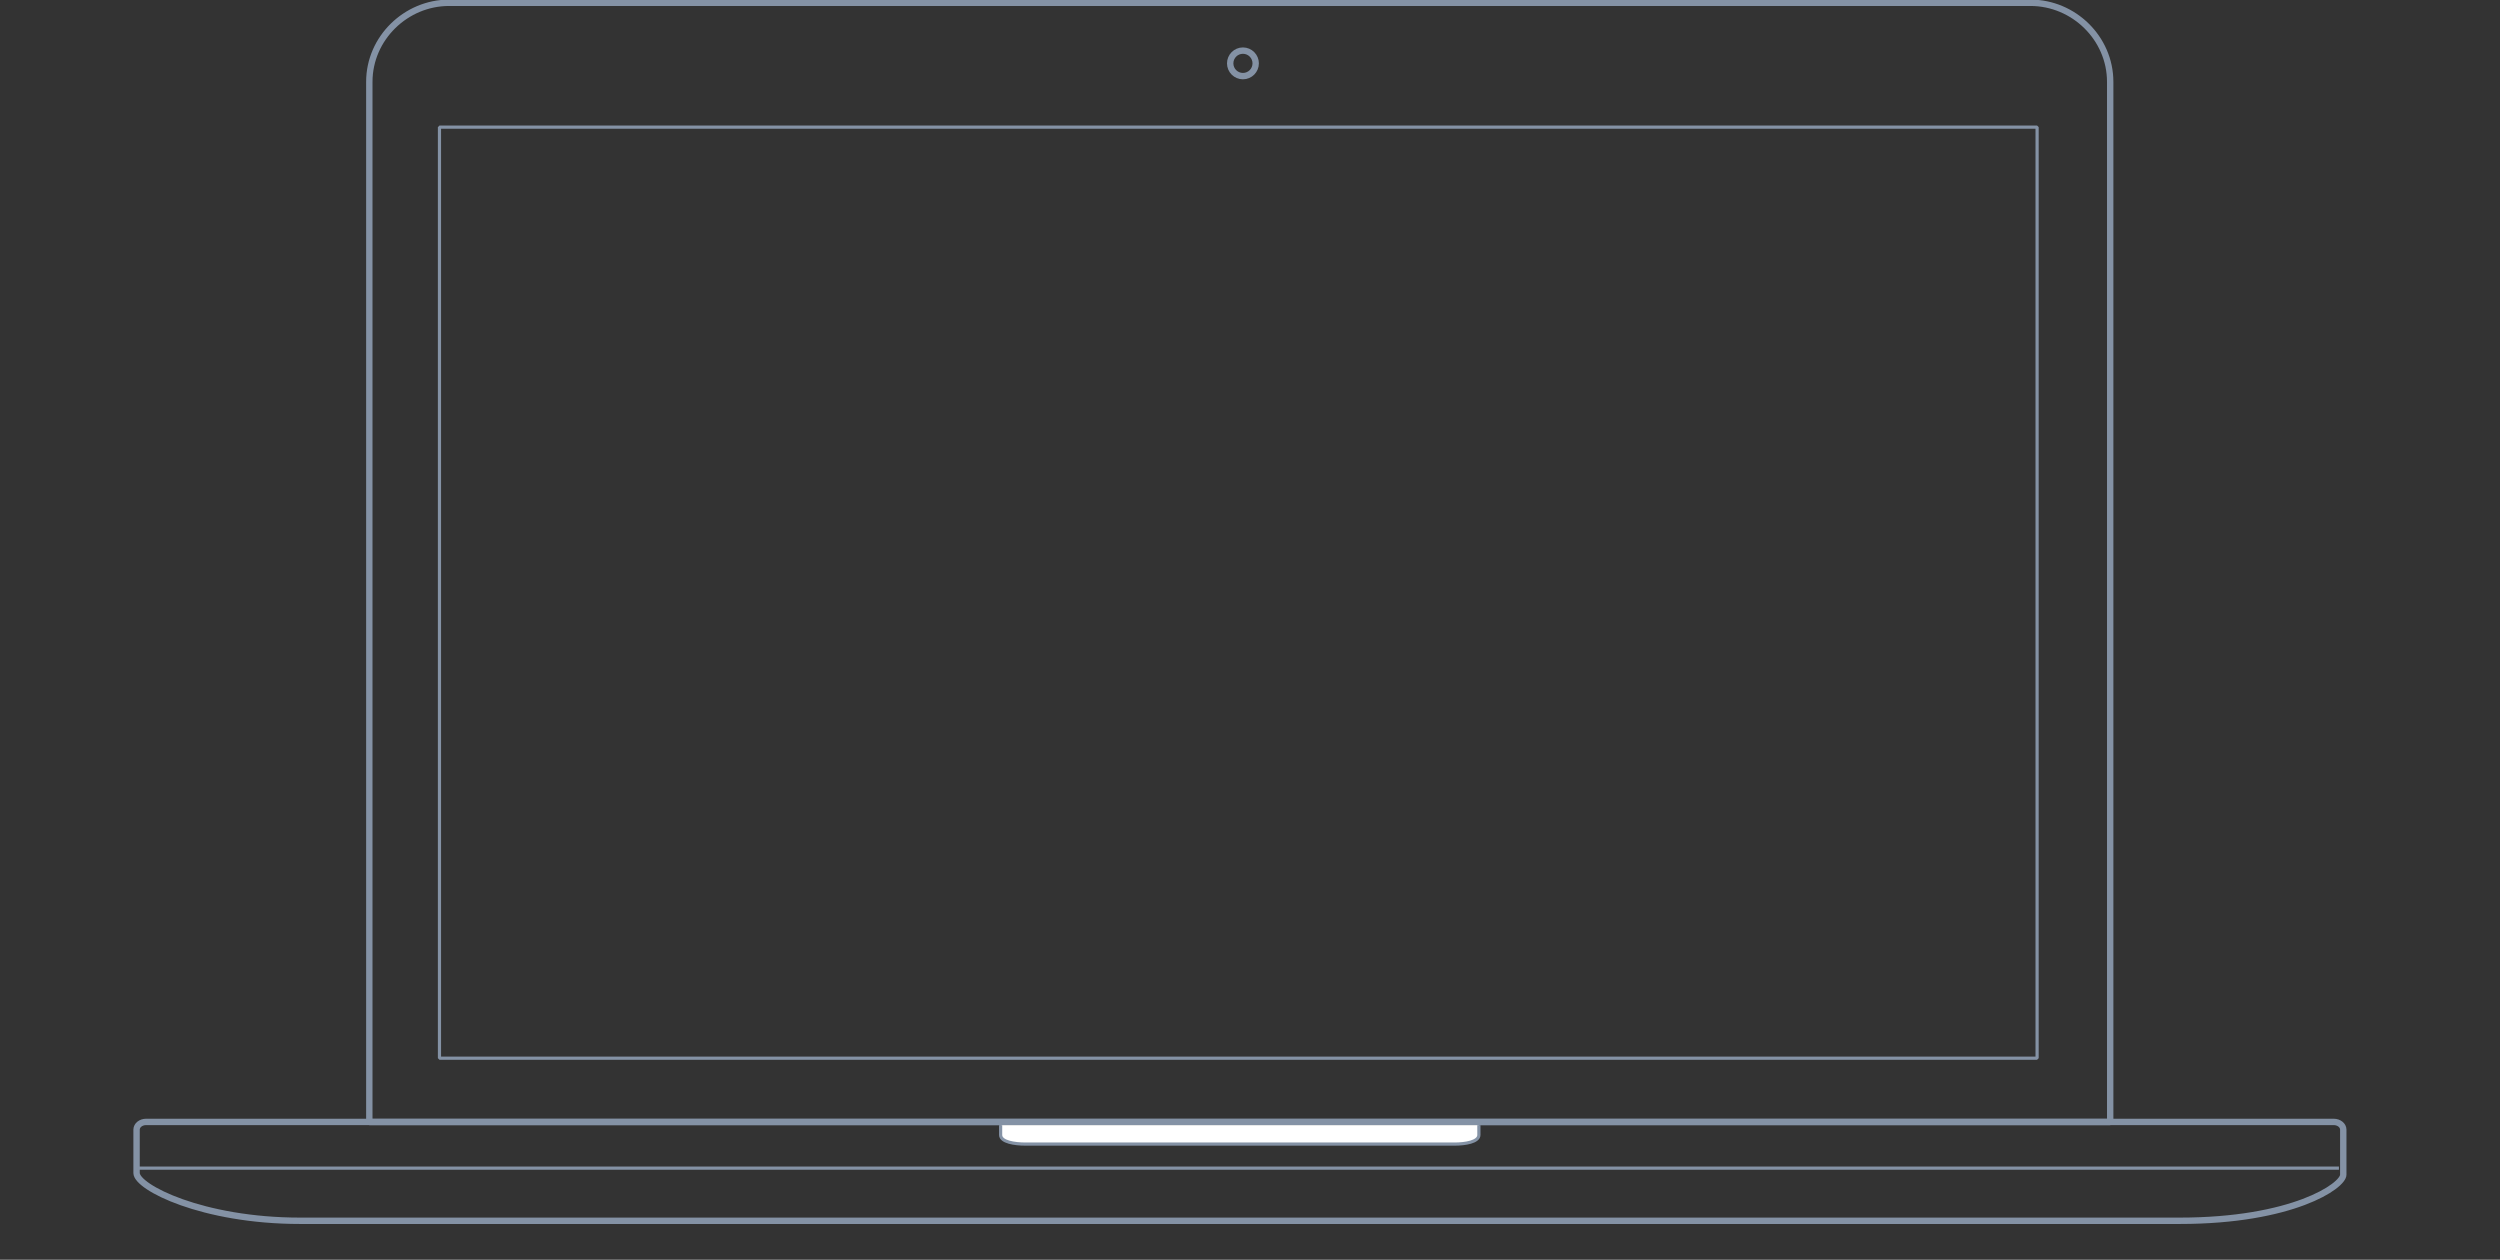 <?xml version="1.0" standalone="no"?>
<!DOCTYPE svg PUBLIC "-//W3C//DTD SVG 1.1//EN" "http://www.w3.org/Graphics/SVG/1.1/DTD/svg11.dtd">
<svg width="100%" height="100%" viewBox="0 0 897 452" version="1.1" xmlns="http://www.w3.org/2000/svg" xmlns:xlink="http://www.w3.org/1999/xlink" xml:space="preserve" style="fill-rule:evenodd;clip-rule:evenodd;stroke-miterlimit:1.414;">
    <rect x="0" y="0" width="897" height="452" fill="#333333" stroke="none"/>
    <g transform="matrix(1.144,0,0,1.144,49,1)">
        <g id="Page-1">
            <g id="Laptop">
                <path id="bezel" d="M594,0L98,0C84.504,0 73,11.074 73,24.79L73,351.028L619,351.028L619,24.79C619,11.073 607.537,0 594,0Z" style="fill:none;stroke-width:2px;stroke:rgb(132,146,165);"/>
                <circle id="webcam" cx="347" cy="19" r="4" style="fill:none;stroke-width:2px;stroke:rgb(132,146,165);"/>
                <g id="bottom" transform="matrix(1,0,0,1,0,351)">
                    <path id="Shape" d="M640.812,31.01L51.288,31.01C20.641,31.01 0,20.494 0,16.022L0,2.428C0,1.084 1.335,0 2.995,0L689.104,0C690.766,0 692.103,1.084 692.103,2.428L692.103,16.557C692.096,20.092 676.112,31.01 640.812,31.01Z" style="fill:none;stroke-width:2px;stroke:rgb(132,146,165);"/>
                    <path id="Line" d="M0.5,14.5L690.243,14.5" style="fill:none;stroke-width:1px;stroke-linecap:square;stroke:rgb(132,146,165);"/>
                </g>
                <rect id="screen" x="95" y="39" width="501.074" height="292.009" style="fill:none;stroke-width:1px;stroke:rgb(132,146,165);"/>
                <path id="touchpad" d="M421,352L421,355.087C421,357.288 416.667,357.953 413.387,357.953L278.815,357.953C275.364,357.953 271,357.289 271,355.087L271,352" style="fill:white;stroke-width:1px;stroke:rgb(132,146,165);"/>
            </g>
        </g>
    </g>
</svg>
